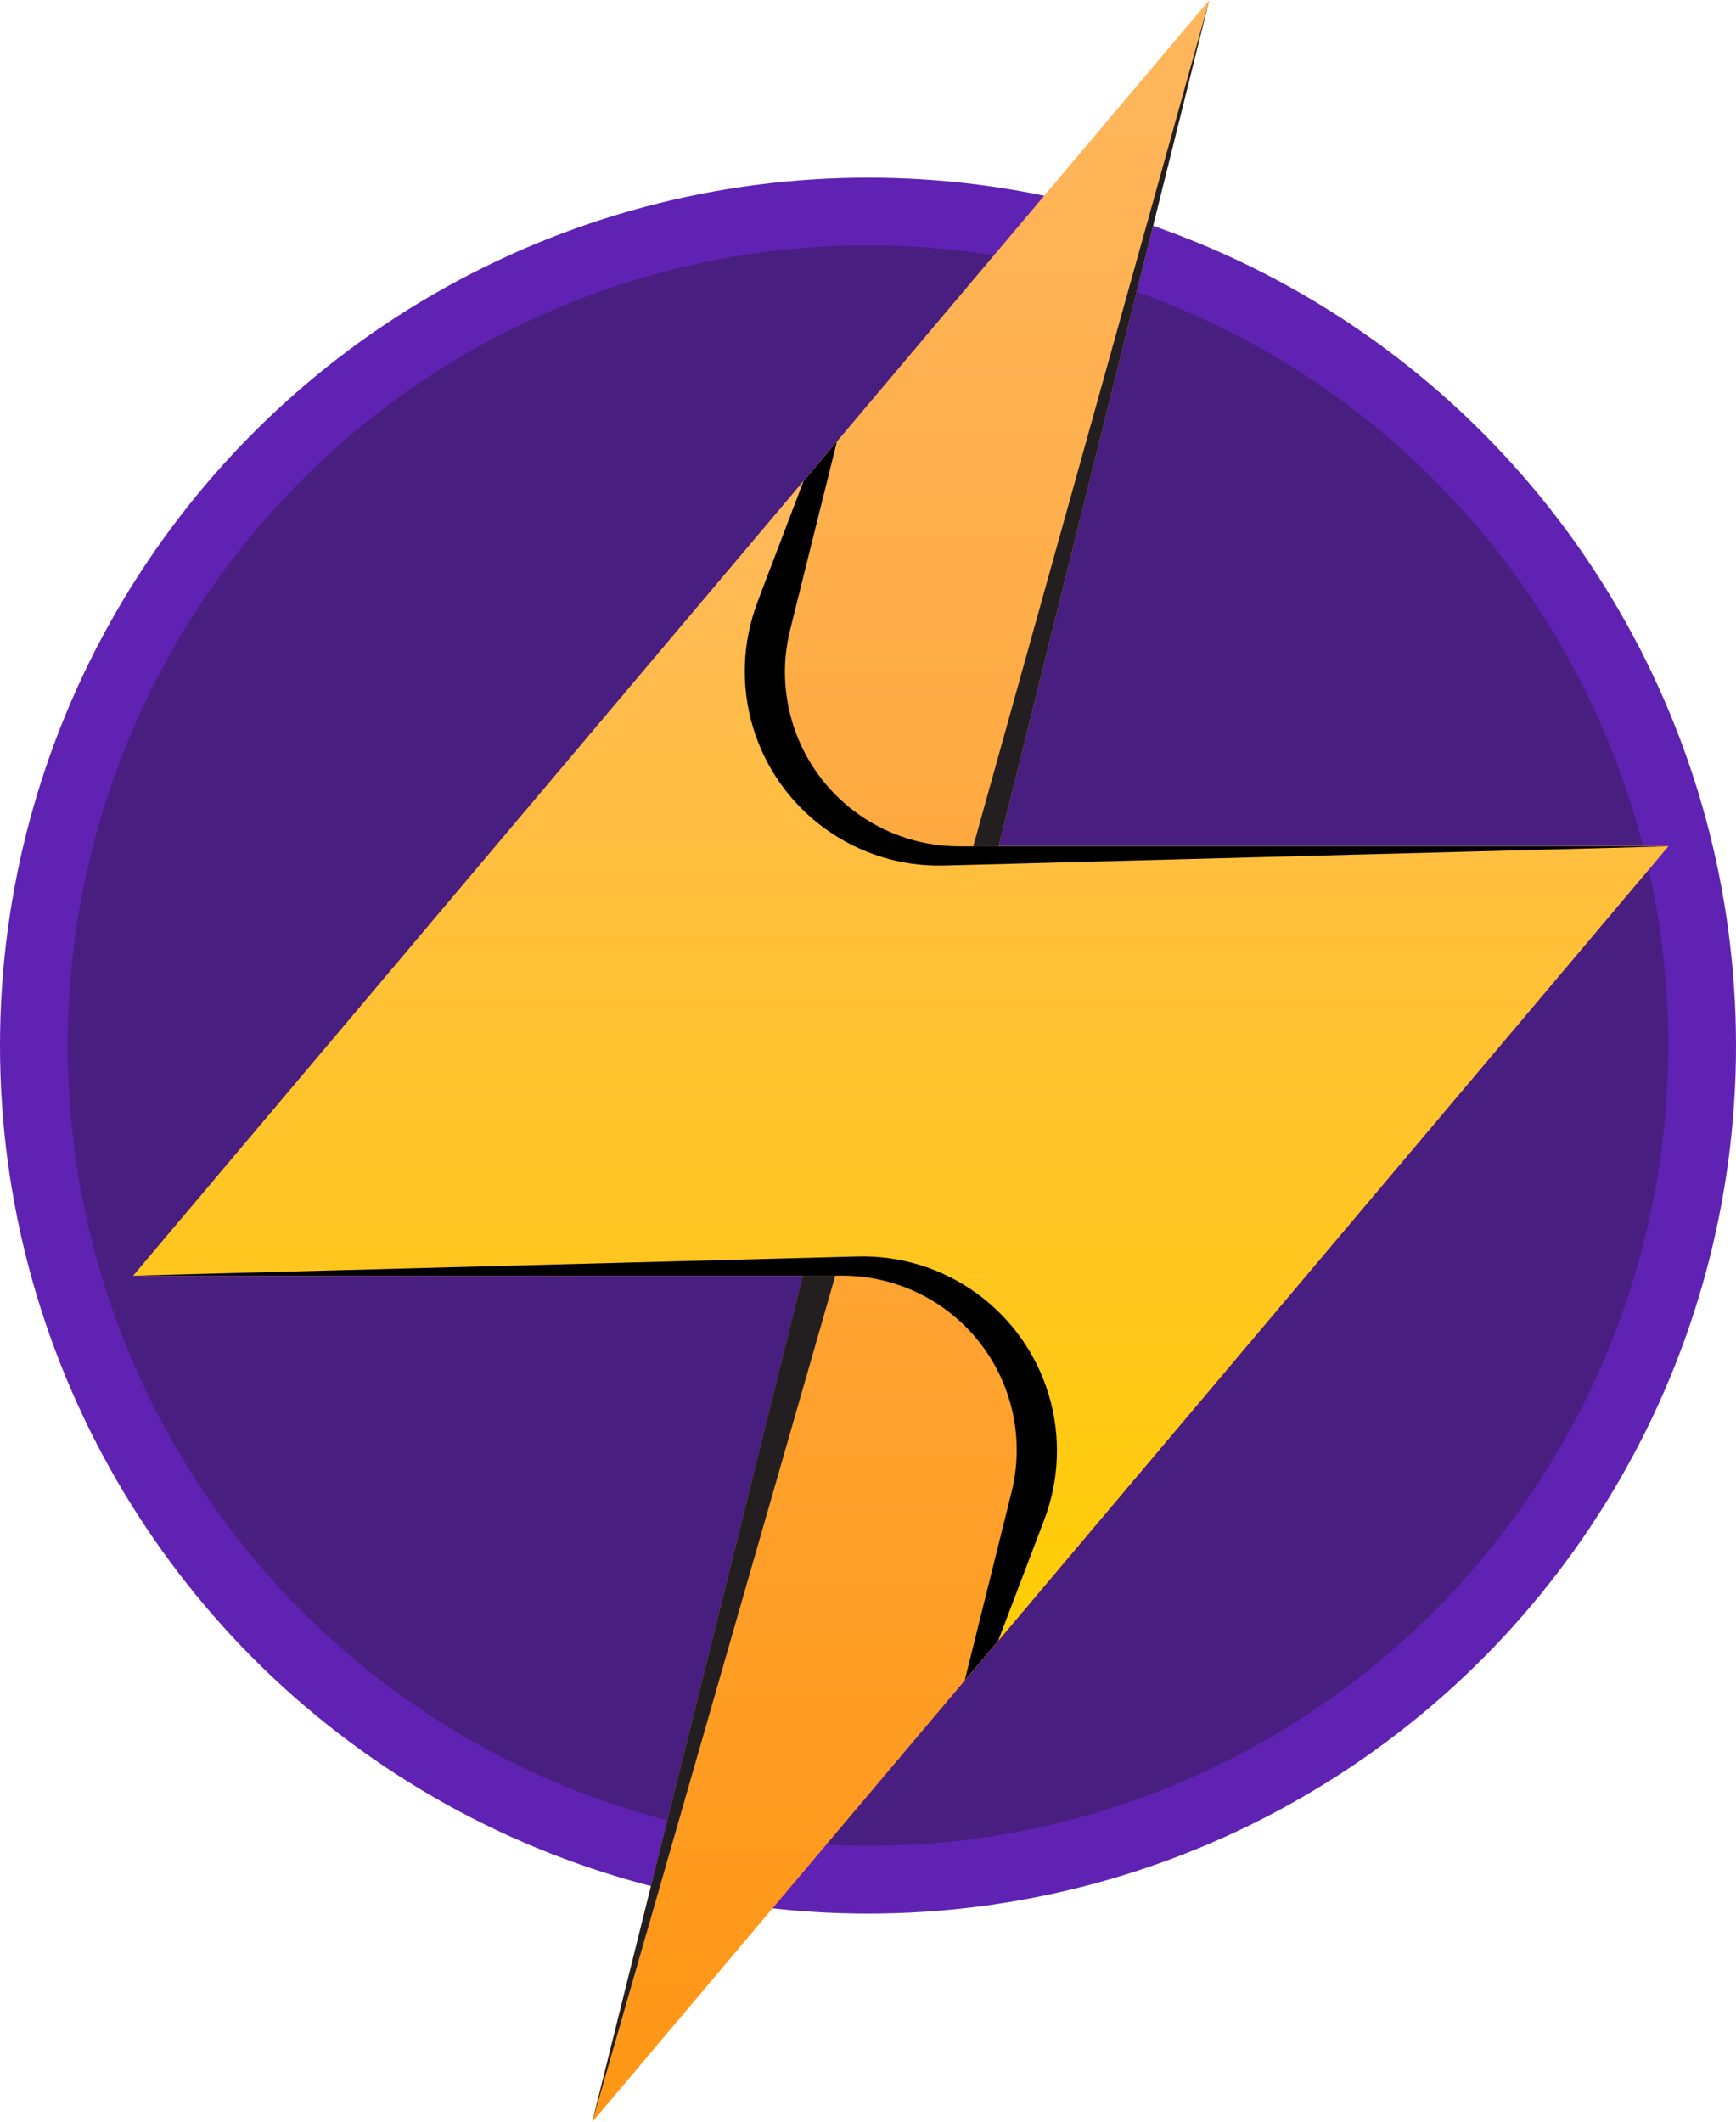 <svg id="Group_56873" data-name="Group 56873" xmlns="http://www.w3.org/2000/svg" xmlns:xlink="http://www.w3.org/1999/xlink" width="51.272" height="62.675" viewBox="0 0 51.272 62.675">
  <defs>
    <clipPath id="clip-path">
      <path id="Path_9705" data-name="Path 9705" d="M20.781,13.045,0,37.683H19.777l-3.51,14.1-2.713,10.9,9.289-11.012,1.712-2.028L45.336,25H25.559L31.779.007Z" transform="translate(0 -0.007)" fill="none"/>
    </clipPath>
    <linearGradient id="linear-gradient" x1="0.5" x2="0.5" y2="1" gradientUnits="objectBoundingBox">
      <stop offset="0" stop-color="#ffb75e"/>
      <stop offset="1" stop-color="#ff9614"/>
    </linearGradient>
    <clipPath id="clip-path-2">
      <path id="Path_9706" data-name="Path 9706" d="M0,105.536H20.941a5.148,5.148,0,0,1,5,6.394l-1.383,5.563.988-1.173L45.336,92.854H24.392a5.15,5.15,0,0,1-5-6.394L20.781,80.9Z" transform="translate(0 -80.897)" fill="none"/>
    </clipPath>
    <linearGradient id="linear-gradient-2" x1="0.5" x2="0.5" y2="1" gradientUnits="objectBoundingBox">
      <stop offset="0" stop-color="#ffb75e"/>
      <stop offset="1" stop-color="#ffce00"/>
    </linearGradient>
    <clipPath id="clip-path-3">
      <rect id="Rectangle_3380" data-name="Rectangle 3380" width="6.973" height="24.997" fill="none"/>
    </clipPath>
    <clipPath id="clip-path-4">
      <path id="Path_9707" data-name="Path 9707" d="M160.881,0l-6.973,25h.751Z" transform="translate(-153.908)" fill="none"/>
    </clipPath>
    <linearGradient id="linear-gradient-3" x1="-3.557" y1="2.507" x2="-3.534" y2="2.507" gradientUnits="objectBoundingBox">
      <stop offset="0" stop-color="#414042"/>
      <stop offset="1" stop-color="#231f20"/>
    </linearGradient>
    <clipPath id="clip-path-5">
      <rect id="Rectangle_3382" data-name="Rectangle 3382" width="7.18" height="24.997" fill="none"/>
    </clipPath>
    <clipPath id="clip-path-6">
      <path id="Path_9708" data-name="Path 9708" d="M84.1,258.763l7.18-25h-.959Z" transform="translate(-84.1 -233.767)" fill="none"/>
    </clipPath>
    <linearGradient id="linear-gradient-4" x1="-1.888" y1="1" x2="-1.865" y2="1" xlink:href="#linear-gradient-3"/>
    <clipPath id="clip-path-7">
      <rect id="Rectangle_3384" data-name="Rectangle 3384" width="27.286" height="12.526" fill="none"/>
    </clipPath>
    <clipPath id="clip-path-8">
      <path id="Path_9709" data-name="Path 9709" d="M26.906,238.011l-1.363,3.58-.988,1.172,1.383-5.563a5.148,5.148,0,0,0-5-6.394H0l21.393-.567a5.736,5.736,0,0,1,5.513,7.771" transform="translate(0 -230.237)" fill="none"/>
    </clipPath>
    <linearGradient id="linear-gradient-5" y1="2.032" x2="0.006" y2="2.032" gradientUnits="objectBoundingBox">
      <stop offset="0" stop-color="#808285"/>
      <stop offset="1"/>
    </linearGradient>
    <clipPath id="clip-path-10">
      <path id="Path_9710" data-name="Path 9710" d="M112.363,85.658l1.364-3.58.988-1.173-1.383,5.563a5.148,5.148,0,0,0,5,6.394h20.941l-21.393.567a5.736,5.736,0,0,1-5.513-7.772" transform="translate(-111.982 -80.905)" fill="none"/>
    </clipPath>
    <linearGradient id="linear-gradient-6" x1="-0.599" y1="3.93" x2="-0.593" y2="3.93" xlink:href="#linear-gradient-5"/>
  </defs>
  <circle id="Ellipse_113" data-name="Ellipse 113" cx="25.636" cy="25.636" r="25.636" transform="translate(0 5.248)" fill="#6022b2"/>
  <circle id="Ellipse_112" data-name="Ellipse 112" cx="23.636" cy="23.636" r="23.636" transform="translate(2 7.247)" fill="#481e81"/>
  <g id="Group_19860" data-name="Group 19860" transform="translate(3.937)">
    <g id="Group_19861" data-name="Group 19861">
      <g id="Group_19834" data-name="Group 19834" transform="translate(0 0.001)">
        <g id="Group_19833" data-name="Group 19833" clip-path="url(#clip-path)">
          <rect id="Rectangle_3377" data-name="Rectangle 3377" width="45.336" height="62.674" transform="translate(0 0)" fill="url(#linear-gradient)"/>
        </g>
      </g>
      <g id="Group_19836" data-name="Group 19836" transform="translate(0 13.039)">
        <g id="Group_19835" data-name="Group 19835" clip-path="url(#clip-path-2)">
          <rect id="Rectangle_3378" data-name="Rectangle 3378" width="45.336" height="36.596" fill="url(#linear-gradient-2)"/>
        </g>
      </g>
      <g id="Group_19858" data-name="Group 19858">
        <g id="Group_19862" data-name="Group 19862">
          <g id="Group_19841" data-name="Group 19841" transform="translate(24.806)" style="mix-blend-mode: screen;isolation: isolate">
            <g id="Group_19840" data-name="Group 19840">
              <g id="Group_19839" data-name="Group 19839" clip-path="url(#clip-path-3)">
                <g id="Group_19838" data-name="Group 19838">
                  <g id="Group_19837" data-name="Group 19837" clip-path="url(#clip-path-4)">
                    <rect id="Rectangle_3379" data-name="Rectangle 3379" width="6.973" height="24.997" fill="url(#linear-gradient-3)"/>
                  </g>
                </g>
              </g>
            </g>
          </g>
          <g id="Group_19846" data-name="Group 19846" transform="translate(13.555 37.678)" style="mix-blend-mode: screen;isolation: isolate">
            <g id="Group_19845" data-name="Group 19845">
              <g id="Group_19844" data-name="Group 19844" clip-path="url(#clip-path-5)">
                <g id="Group_19843" data-name="Group 19843" transform="translate(0)">
                  <g id="Group_19842" data-name="Group 19842" clip-path="url(#clip-path-6)">
                    <rect id="Rectangle_3381" data-name="Rectangle 3381" width="7.18" height="24.997" fill="url(#linear-gradient-4)"/>
                  </g>
                </g>
              </g>
            </g>
          </g>
          <g id="Group_19851" data-name="Group 19851" transform="translate(0 37.109)" style="mix-blend-mode: screen;isolation: isolate">
            <g id="Group_19850" data-name="Group 19850">
              <g id="Group_19849" data-name="Group 19849" clip-path="url(#clip-path-7)">
                <g id="Group_19848" data-name="Group 19848" transform="translate(0 0)">
                  <g id="Group_19847" data-name="Group 19847" clip-path="url(#clip-path-8)">
                    <rect id="Rectangle_3383" data-name="Rectangle 3383" width="28.356" height="12.631" transform="translate(0 -0.104)" fill="url(#linear-gradient-5)"/>
                  </g>
                </g>
              </g>
            </g>
          </g>
          <g id="Group_19856" data-name="Group 19856" transform="translate(18.049 13.04)" style="mix-blend-mode: screen;isolation: isolate">
            <g id="Group_19855" data-name="Group 19855">
              <g id="Group_19854" data-name="Group 19854" clip-path="url(#clip-path-7)">
                <g id="Group_19853" data-name="Group 19853" transform="translate(0)">
                  <g id="Group_19852" data-name="Group 19852" clip-path="url(#clip-path-10)">
                    <rect id="Rectangle_3385" data-name="Rectangle 3385" width="28.356" height="12.631" transform="translate(-1.07)" fill="url(#linear-gradient-6)"/>
                  </g>
                </g>
              </g>
            </g>
          </g>
        </g>
      </g>
    </g>
  </g>
</svg>
